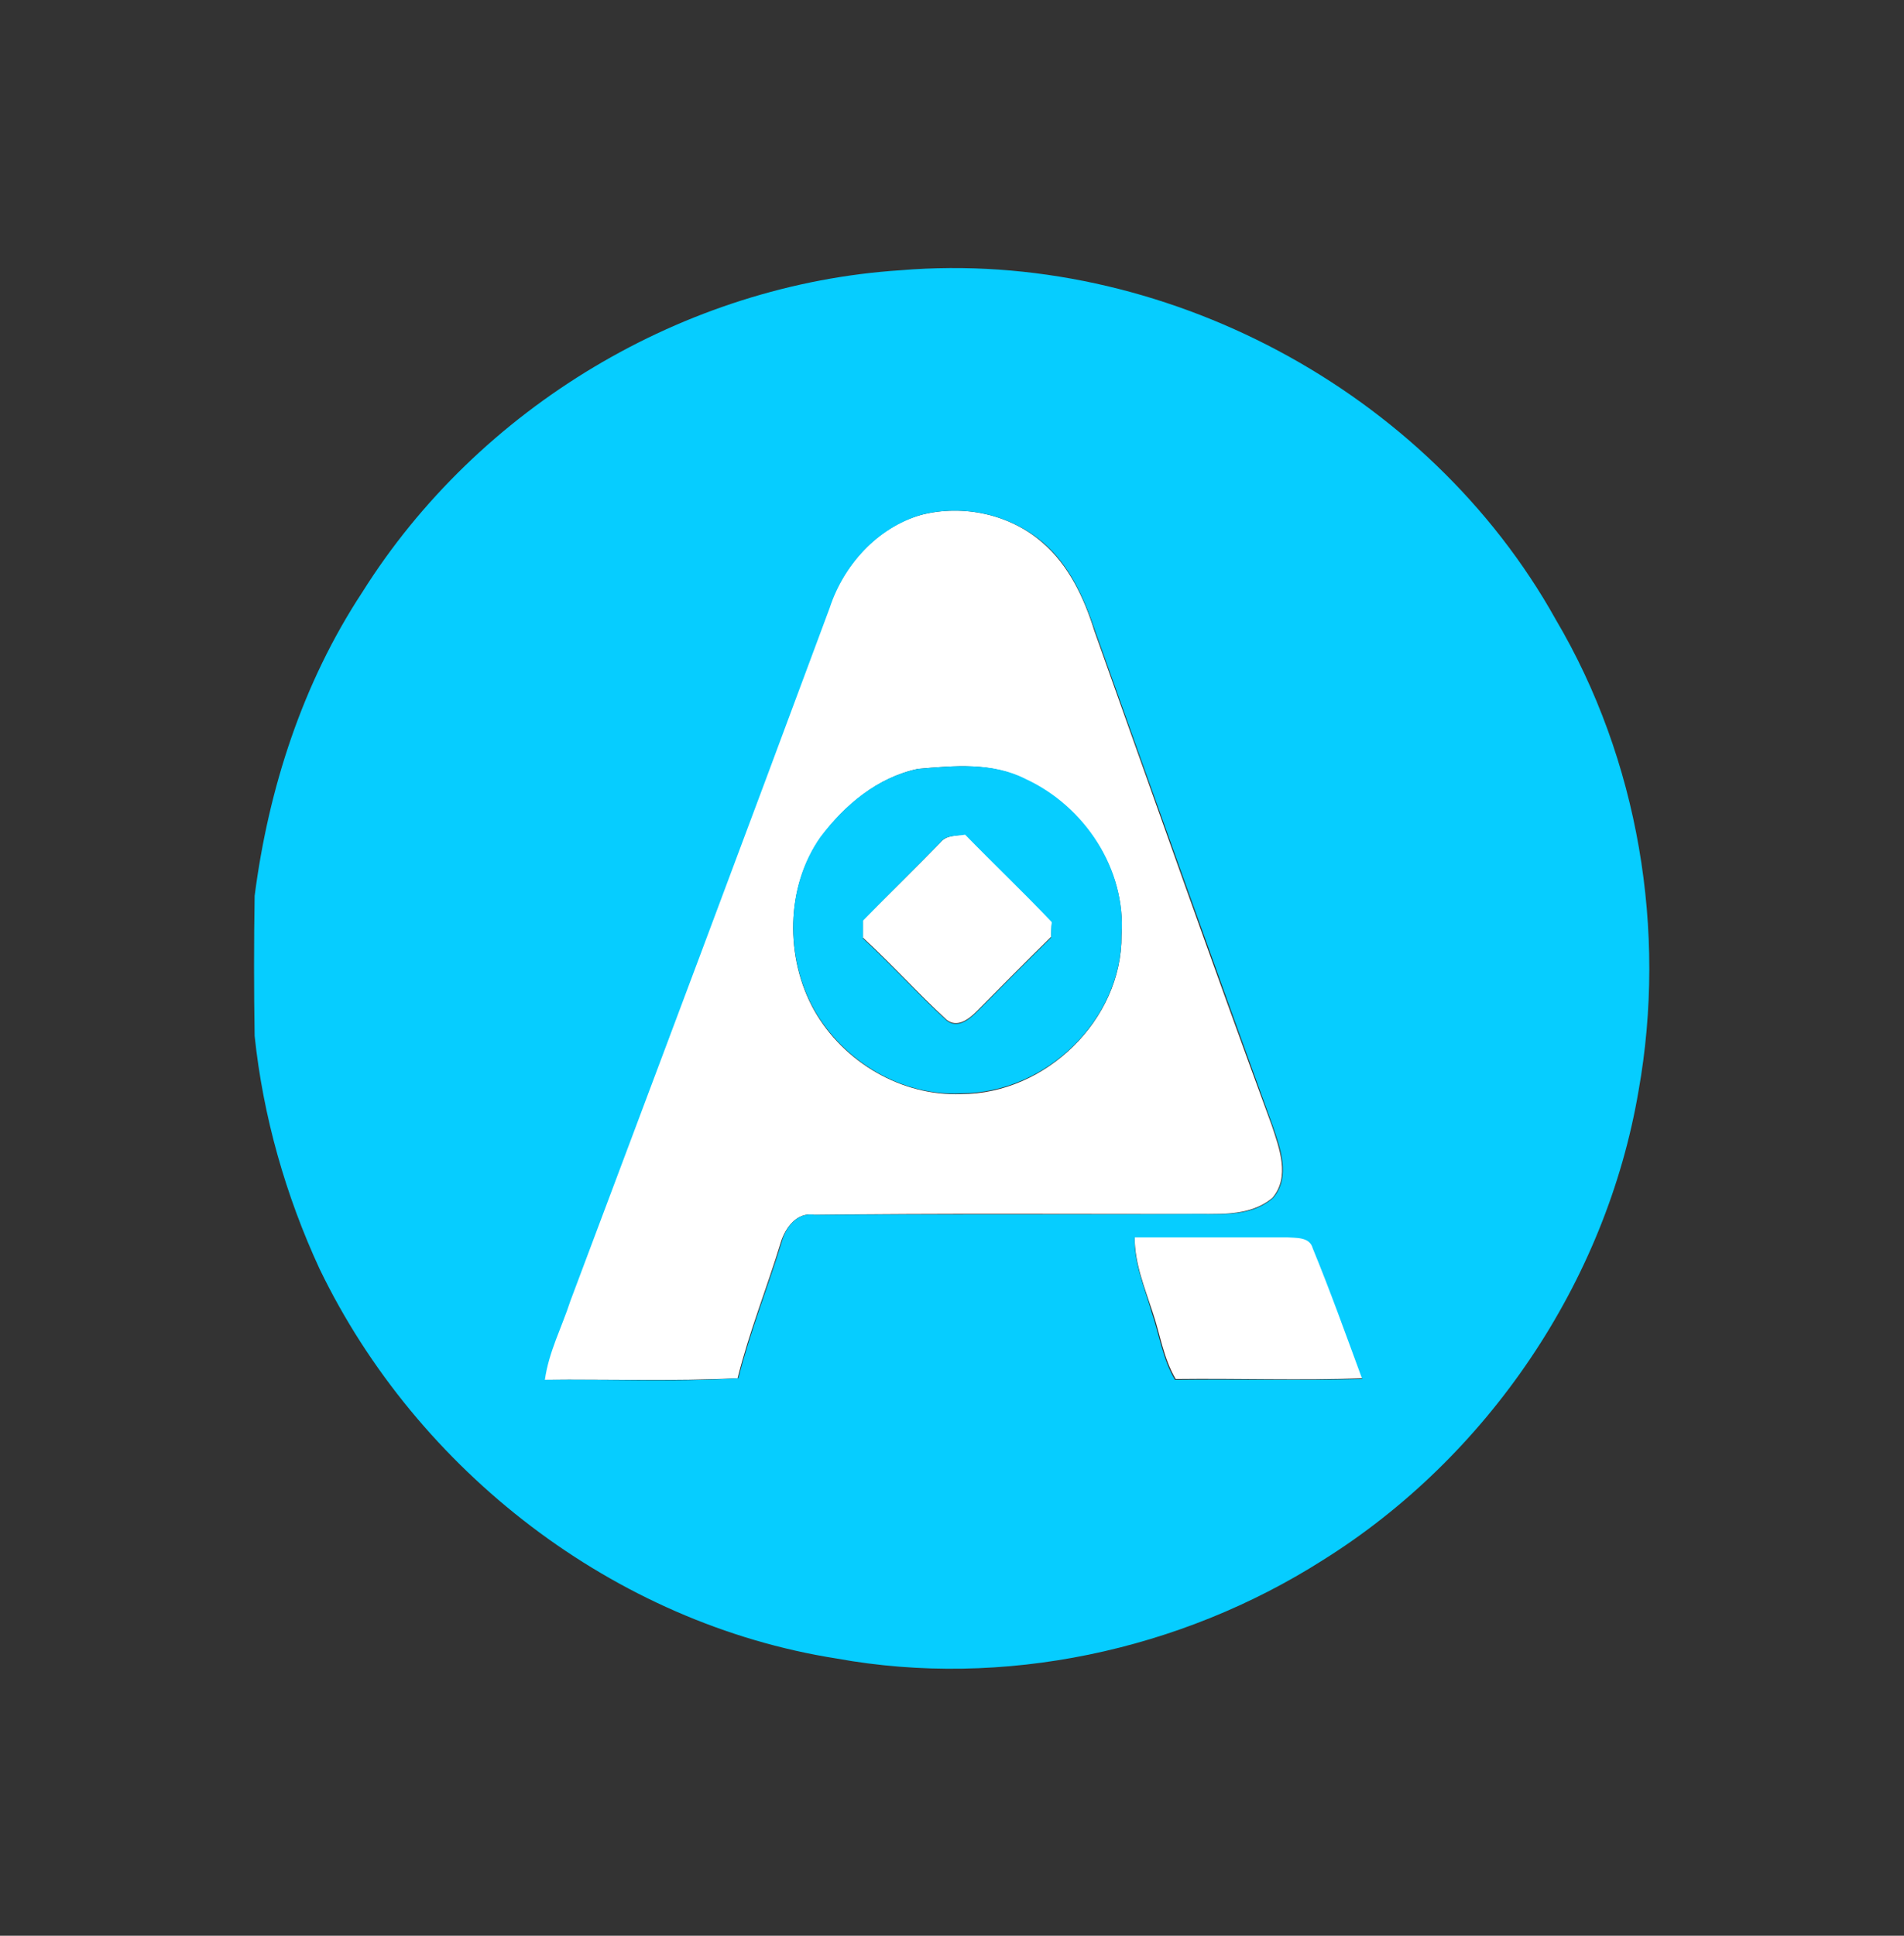 <?xml version="1.0" encoding="utf-8"?>
<!-- Generator: Adobe Illustrator 26.0.3, SVG Export Plug-In . SVG Version: 6.00 Build 0)  -->
<svg version="1.1" id="Layer_1" xmlns="http://www.w3.org/2000/svg" xmlns:xlink="http://www.w3.org/1999/xlink" x="0px" y="0px"
	 viewBox="0 0 246 250" style="enable-background:new 0 0 246 250;" xml:space="preserve">
<rect x="0" y="0" width="246" height="250" fill="#333333" stroke="none"/>
<style type="text/css">
	.st0{fill:#FFFFFF;}
	.st1{fill:#06CDFF;}
</style>
<g>
	<g id="_x23_ffffffff">
		<path class="st0" d="M119,66.5c5.4-1.4,11.5-0.1,15.7,3.6c3.4,2.9,5.4,7.2,6.7,11.4c7.6,21.3,15.1,42.6,22.9,63.8
			c1,3,2.4,6.7,0.1,9.4c-3.1,2.6-7.4,2-11.1,2.1c-16,0-32.1-0.1-48.1,0.1c-2.2-0.4-3.7,1.6-4.3,3.5c-1.8,5.9-4.1,11.6-5.6,17.6
			c-8.3,0.4-16.7,0.1-25,0.2c0.5-3.6,2.2-6.8,3.3-10.2c11.2-29.8,22.4-59.6,33.5-89.5C109,73,113.3,68.1,119,66.5 M118.6,99.3
			c-5.2,1.1-9.5,4.7-12.6,8.9c-4.5,6.4-4.6,15.5-0.8,22.3c3.8,6.7,11.3,11.1,19,10.8c10.9,0,20.8-9.6,20.7-20.5
			c0.6-8.5-4.8-16.6-12.4-20.1C128.2,98.4,123.2,98.9,118.6,99.3z"/>
		<path class="st0" d="M121.5,108.8c0.8-1,2.1-0.8,3.2-1.1c3.7,3.8,7.6,7.5,11.2,11.3c0,0.5-0.1,1.5-0.1,2c-3.2,3.1-6.4,6.4-9.6,9.6
			c-1,1-2.5,2.2-3.9,1.1c-3.7-3.4-7.1-7.2-10.8-10.6c0-0.6,0-1.7,0-2.3C114.8,115.5,118.2,112.2,121.5,108.8z"/>
		<path class="st0" d="M146.6,159.8c6.6-0.1,13.1,0,19.7-0.1c1.2,0.1,2.9-0.1,3.4,1.4c2.3,5.6,4.4,11.3,6.4,16.9
			c-8.1,0.3-16.2,0-24.2,0.1c-1.6-2.7-2-5.8-3-8.7C147.9,166.3,146.6,163.2,146.6,159.8z"/>
	</g>
	<g id="_x23_06cdffff">
		<path class="st1" d="M116.4,34.9c33.7-2.8,68.1,15.5,84.6,45.1c10.7,18.1,14.4,40.2,10.7,60.9c-4.2,24.7-19.5,47.3-40.8,60.6
			c-18.4,11.7-41.3,16.6-62.8,12.7c-28.7-4.5-54.2-24.2-66.8-50.3c-4.4-9.5-7.3-19.7-8.4-30.1c-0.1-6-0.1-12.1,0-18.1
			c1.8-13.9,6.2-27.5,13.9-39.2C61.8,52.6,88.4,36.7,116.4,34.9 M119,66.5c-5.7,1.7-10,6.5-11.8,12c-11.1,29.9-22.3,59.7-33.5,89.5
			c-1.1,3.4-2.8,6.6-3.3,10.2c8.3-0.1,16.7,0.3,25-0.2c1.5-6,3.8-11.7,5.6-17.6c0.5-1.9,2-3.9,4.3-3.5c16-0.1,32.1,0,48.1-0.1
			c3.8-0.1,8,0.6,11.1-2.1c2.3-2.7,0.9-6.5-0.1-9.4c-7.7-21.2-15.3-42.5-22.9-63.8c-1.4-4.2-3.3-8.5-6.7-11.4
			C130.5,66.4,124.4,65.1,119,66.5 M146.6,159.8c-0.1,3.4,1.3,6.5,2.2,9.7c1,2.9,1.4,6,3,8.7c8.1-0.1,16.2,0.1,24.2-0.1
			c-2.1-5.7-4.1-11.3-6.4-16.9c-0.4-1.5-2.2-1.3-3.4-1.4C159.7,159.8,153.2,159.8,146.6,159.8z"/>
		<path class="st1" d="M118.6,99.3c4.6-0.4,9.6-0.9,13.9,1.3c7.6,3.5,13,11.6,12.4,20.1c0.1,11-9.8,20.5-20.7,20.5
			c-7.7,0.4-15.2-4.1-19-10.8c-3.8-6.8-3.7-15.9,0.8-22.3C109.1,104,113.3,100.4,118.6,99.3 M121.5,108.8c-3.3,3.4-6.7,6.7-10,10.1
			c0,0.6,0,1.7,0,2.3c3.7,3.4,7.1,7.2,10.8,10.6c1.4,1.1,2.9-0.1,3.9-1.1c3.2-3.2,6.3-6.4,9.6-9.6c0-0.5,0-1.5,0.1-2
			c-3.7-3.9-7.5-7.5-11.2-11.3C123.6,108,122.2,107.8,121.5,108.8z"/>
	</g>
</g>
</svg>
